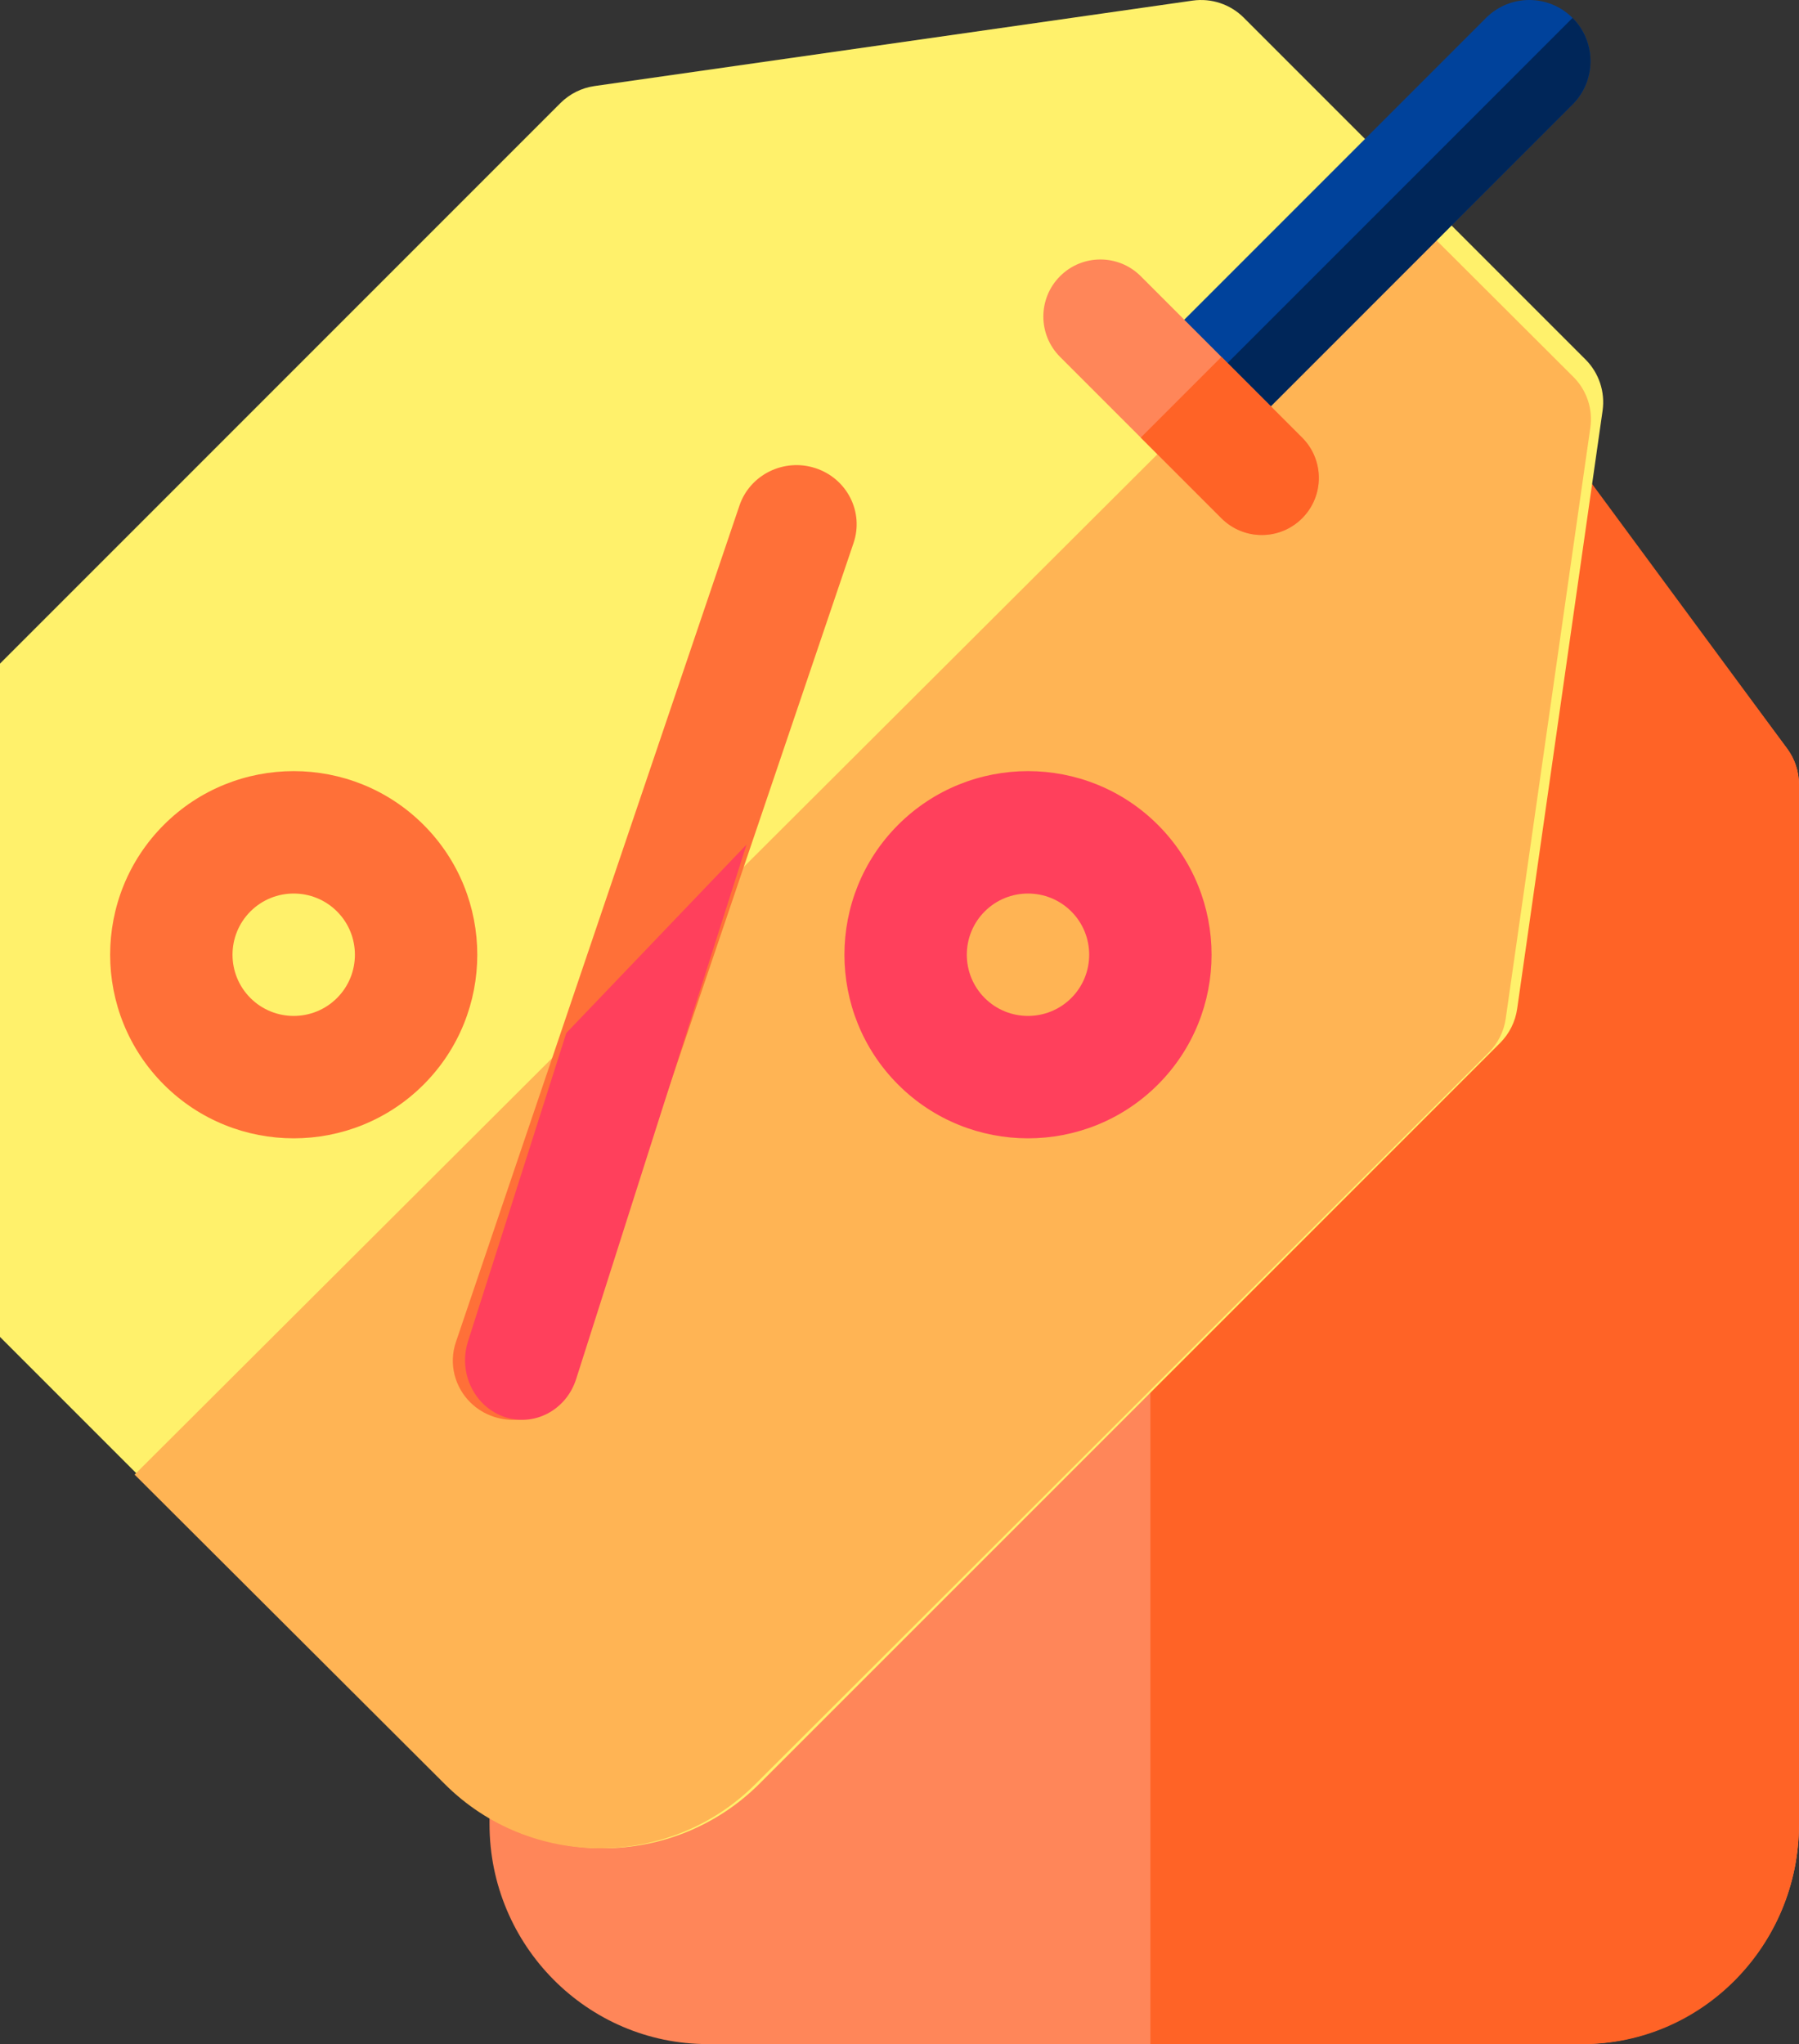 <svg width="147" height="167" viewBox="0 0 147 167" fill="none" xmlns="http://www.w3.org/2000/svg">
<rect x="0" y="0" width="147" height="167" fill="#333333" stroke="none"/>
<path d="M129.167 167H57.833C48 167 40 158.94 40 149.033V64.1C40 63.04 40.341 62.008 40.973 61.16L70.154 21.96C71.073 20.726 72.514 20 74.046 20H112.955C114.486 20 115.927 20.726 116.845 21.96L146.027 61.16C146.659 62.008 147 63.04 147 64.1V149.033C147 158.94 139 167 129.167 167Z" fill="#FF8659"/>
<path d="M146.036 61.16L117.127 21.96C116.217 20.726 114.789 20 113.273 20H94V167H129.333C139.075 167 147 158.94 147 149.033V64.1C147 63.04 146.662 62.008 146.036 61.16Z" fill="#FF6326"/>
<path d="M36.482 145.708L-14.707 94.518C-21.764 87.461 -21.764 75.98 -14.707 68.923L45.789 8.426C46.544 7.671 47.524 7.181 48.581 7.03L97.444 0.05C98.982 -0.17 100.534 0.347 101.633 1.446L129.554 29.368C130.653 30.466 131.17 32.018 130.95 33.556L123.97 82.419C123.819 83.476 123.329 84.456 122.574 85.211L62.077 145.708C55.02 152.764 43.539 152.764 36.482 145.708Z" fill="#FFF16B"/>
<path d="M123.035 83.224L129.951 34.936C130.169 33.416 129.656 31.883 128.568 30.797L114.736 17L11 120.475L36.358 145.77C43.349 152.743 54.724 152.743 61.716 145.77L121.652 85.984C122.4 85.237 122.885 84.269 123.035 83.224Z" fill="#FFB454"/>
<path d="M38.443 114.587C37.168 113.333 36.645 111.435 37.254 109.639L60.422 41.305C61.28 38.774 64.063 37.405 66.638 38.249C69.214 39.093 70.605 41.829 69.746 44.361L46.578 112.695C45.72 115.226 42.937 116.595 40.362 115.751C39.613 115.506 38.965 115.1 38.443 114.587Z" fill="#FF7038"/>
<path fill-rule="evenodd" clip-rule="evenodd" d="M73.388 67.388C79.24 61.537 88.76 61.537 94.612 67.388C100.463 73.24 100.463 82.76 94.612 88.612C88.76 94.463 79.24 94.463 73.388 88.612C67.537 82.76 67.537 73.24 73.388 67.388ZM80.463 81.537C82.413 83.487 85.587 83.487 87.537 81.537C89.488 79.587 89.487 76.413 87.537 74.463C85.587 72.513 82.413 72.513 80.463 74.463C78.513 76.413 78.513 79.587 80.463 81.537Z" fill="#FF405C"/>
<path fill-rule="evenodd" clip-rule="evenodd" d="M13.389 67.388C19.24 61.537 28.76 61.537 34.611 67.388C40.463 73.24 40.463 82.76 34.611 88.612C28.76 94.463 19.24 94.463 13.389 88.612C7.537 82.76 7.537 73.24 13.389 67.388ZM20.463 81.537C22.413 83.487 25.587 83.487 27.537 81.537C29.488 79.587 29.488 76.413 27.537 74.463C25.587 72.513 22.413 72.513 20.463 74.463C18.512 76.413 18.512 79.587 20.463 81.537Z" fill="#FF7038"/>
<path d="M47.077 112.669L61 69L46.273 84.397L38.24 109.59C37.663 111.399 38.159 113.313 39.367 114.576C39.862 115.093 40.477 115.501 41.186 115.748C43.626 116.6 46.264 115.22 47.077 112.669Z" fill="#FF405C"/>
<path d="M128.496 1.464C126.544 -0.488 123.378 -0.488 121.425 1.464L93.141 29.749L100.212 36.82L128.496 8.535C130.449 6.583 130.449 3.417 128.496 1.464Z" fill="#00429B"/>
<path d="M128.496 8.535C130.449 6.583 130.449 3.417 128.496 1.464L96.677 33.284L100.212 36.82L128.496 8.535Z" fill="#002659"/>
<path d="M103.103 43.71C101.91 43.71 100.716 43.254 99.806 42.344L86.62 29.157C84.799 27.337 84.799 24.385 86.62 22.564C88.44 20.744 91.392 20.744 93.213 22.564L106.4 35.751C108.22 37.571 108.22 40.523 106.4 42.344C105.489 43.254 104.296 43.71 103.103 43.71Z" fill="#FF8659"/>
<path d="M106.4 35.751L99.806 29.158L93.213 35.751L99.806 42.344C100.717 43.254 101.91 43.71 103.103 43.71C104.296 43.71 105.489 43.254 106.399 42.344C108.22 40.524 108.22 37.572 106.4 35.751Z" fill="#FF6326"/>
</svg>
